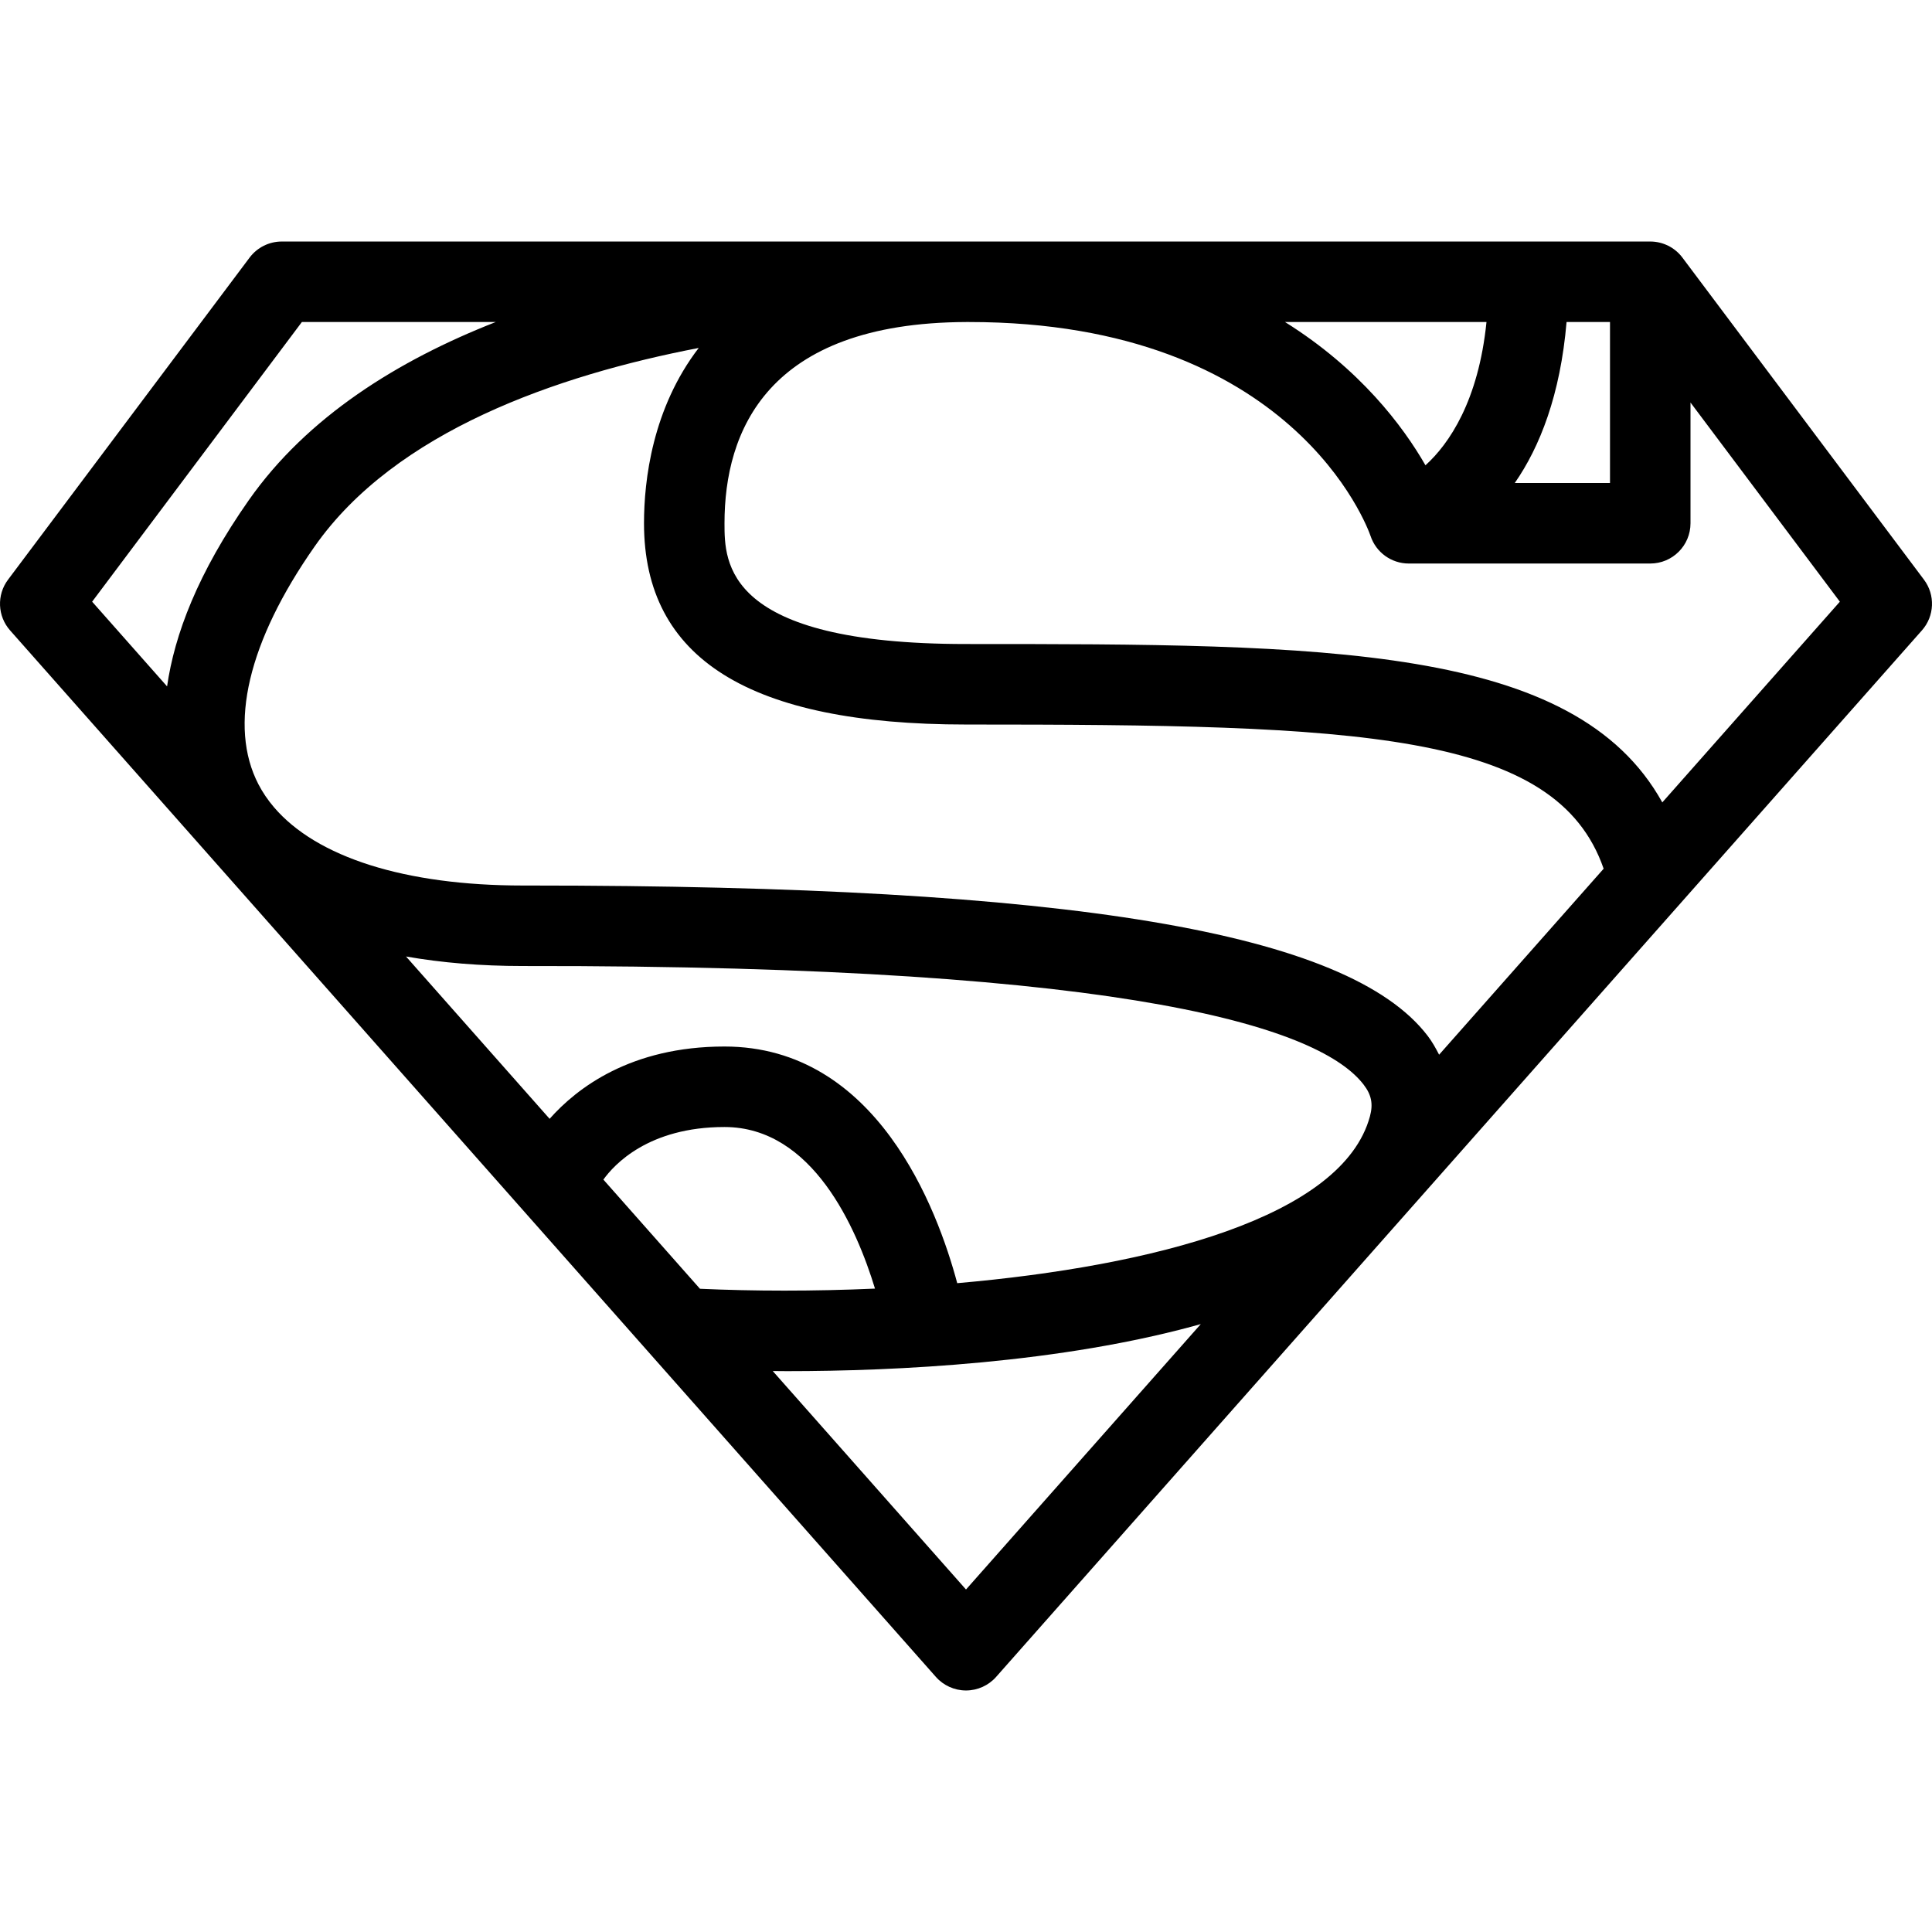 <?xml version="1.0" encoding="iso-8859-1"?>
<!-- Generator: Adobe Illustrator 19.0.0, SVG Export Plug-In . SVG Version: 6.00 Build 0)  -->
<svg version="1.1" id="Capa_1" xmlns="http://www.w3.org/2000/svg" xmlns:xlink="http://www.w3.org/1999/xlink" x="0px" y="0px"
	 viewBox="0 0 512.002 512.002" style="enable-background:new 0 0 512.002 512.002;" xml:space="preserve">
<g>
	<g>
		<path d="M509.866,153.61l-64-85.333c-2.01-2.688-5.177-4.271-8.531-4.271H256.855h-0.896H74.668c-3.354,0-6.521,1.583-8.531,4.271
			l-64,85.333c-3.042,4.042-2.813,9.677,0.542,13.458l245.333,277.323c2.021,2.292,4.938,3.604,7.99,3.604s5.969-1.313,7.99-3.604
			l245.333-277.323C512.678,163.287,512.907,157.652,509.866,153.61z M415.156,85.339h11.512v42.667h-25.24
			C408.057,118.476,413.522,104.651,415.156,85.339z M393.936,85.339c-2.12,20.888-9.904,32.306-16.171,37.967
			c-5.958-10.383-17.339-25.538-37.221-37.967H393.936z M24.418,159.454l55.583-74.115h51.376
			c-25.862,10.139-49.93,25.094-65.439,47.208c-13.574,19.354-19.693,35.688-21.661,49.354L24.418,159.454z M159.903,312.606
			c2.836-3.948,11.947-13.934,32.098-13.934c23.372,0,35.012,26.832,39.882,42.823c-16.375,0.728-32.234,0.684-46.387,0.042
			L159.903,312.606z M256.001,421.235l-51.217-57.896c1.301,0.009,2.458,0.031,3.832,0.031c28.697,0,72.668-2.1,109.608-12.471
			L256.001,421.235z M363.043,295.871c-7.279,26.766-57.576,39.647-109.365,44.185c-5.249-19.63-21.328-62.716-61.677-62.716
			c-24.883,0-39.147,11.04-46.346,19.16l-38.059-43.021c9.447,1.669,19.793,2.527,30.957,2.527c0.042,0,0.083,0,0.125,0
			c164.125-0.25,211.708,17.052,222.719,31.458C363.459,290.152,363.938,292.589,363.043,295.871z M381.379,279.509
			c-0.879-1.706-1.807-3.4-3.034-5.003c-21.052-27.542-94.552-39.833-238.271-39.833c-0.5,0-0.906-0.01-1.521,0
			c-31.197,0-54.643-7.48-65.957-20.758l-0.004-0.005c-1.616-1.897-2.983-3.911-4.091-6.039
			c-8.052-15.479-2.76-37.885,14.896-63.073c21.37-30.483,64.161-45.344,101.768-52.586c-12.283,16.021-14.497,35.077-14.497,46.461
			c0,35.885,27.917,53.333,85.333,53.333c103.87,0,156.374,1.776,168.982,38.212L381.379,279.509z M440.528,212.647
			c-23.241-41.868-89.513-41.974-184.527-41.974c-64,0-64-21.615-64-32c0-24.219,11.115-53.125,64.042-53.333h0.792
			c85.792,0,105.594,54.427,106.375,56.688c1.448,4.365,5.531,7.313,10.125,7.313h64c5.896,0,10.667-4.771,10.667-10.667v-31.999
			l39.583,52.78L440.528,212.647z"/>
	</g>
</g>
<g>
</g>
<g>
</g>
<g>
</g>
<g>
</g>
<g>
</g>
<g>
</g>
<g>
</g>
<g>
</g>
<g>
</g>
<g>
</g>
<g>
</g>
<g>
</g>
<g>
</g>
<g>
</g>
<g>
</g>
</svg>
